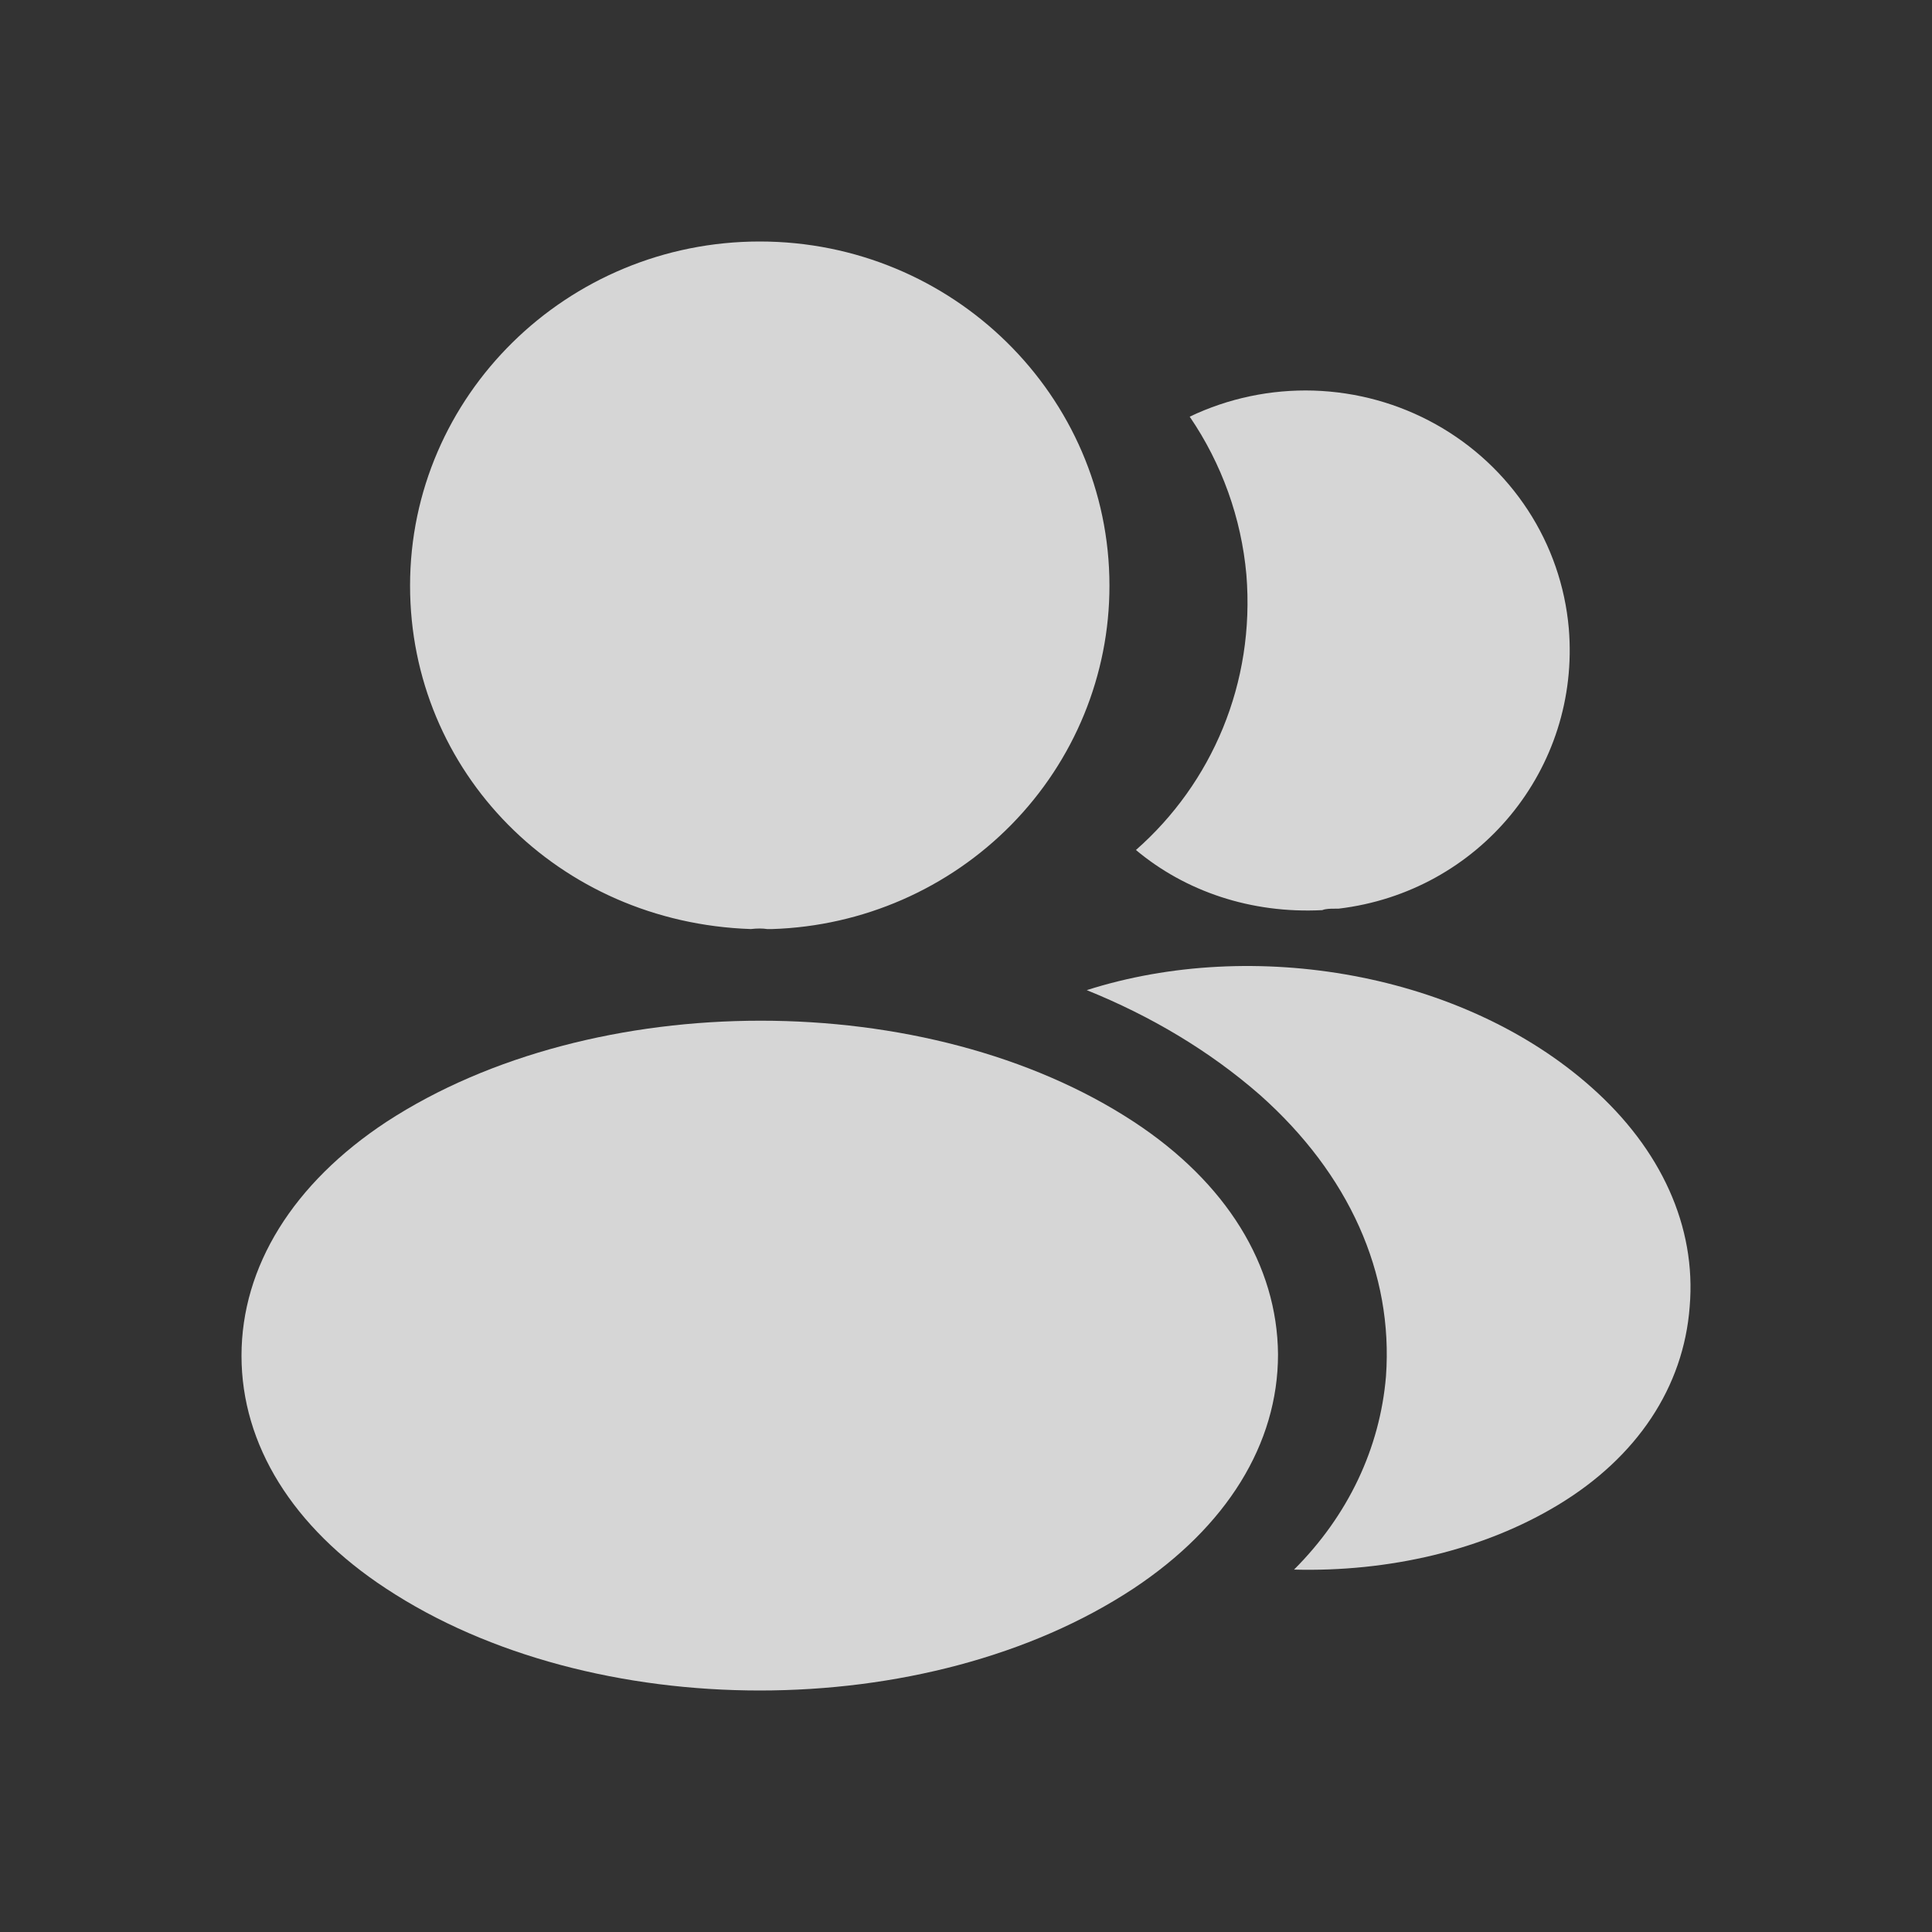 <svg width="24" height="24" viewBox="0 0 24 24" fill="none" xmlns="http://www.w3.org/2000/svg">
<rect x="0" y="0" width="24" height="24" fill="#333333" stroke="none"/>
<path d="M9.438 3C7.042 3 5.094 4.917 5.094 7.275C5.094 9.588 6.932 11.46 9.328 11.541C9.402 11.532 9.475 11.532 9.53 11.541H9.594C10.718 11.505 11.783 11.039 12.565 10.243C13.347 9.446 13.783 8.382 13.782 7.275C13.782 4.917 11.834 3 9.438 3ZM14.084 13.935C11.532 12.261 7.371 12.261 4.802 13.935C3.64 14.7 3 15.735 3 16.842C3 17.949 3.64 18.975 4.792 19.731C6.073 20.577 7.755 21 9.438 21C11.121 21 12.803 20.577 14.084 19.731C15.236 18.966 15.876 17.94 15.876 16.824C15.867 15.717 15.236 14.691 14.084 13.935ZM19.488 7.804C19.635 9.551 18.373 11.081 16.626 11.288H16.58C16.526 11.288 16.471 11.288 16.425 11.306C15.538 11.351 14.724 11.072 14.111 10.559C15.053 9.731 15.593 8.488 15.483 7.138C15.42 6.436 15.178 5.761 14.779 5.176C15.258 4.947 15.787 4.836 16.319 4.852C16.852 4.869 17.372 5.012 17.836 5.271C18.3 5.53 18.692 5.896 18.98 6.337C19.268 6.778 19.442 7.282 19.488 7.804Z" fill="white" fill-opacity="0.8"/>
<path d="M20.99 16.23C20.915 17.233 20.334 18.102 19.361 18.691C18.424 19.26 17.245 19.529 16.075 19.498C16.749 18.825 17.142 17.988 17.217 17.099C17.31 15.816 16.758 14.586 15.653 13.603C15.026 13.055 14.296 12.621 13.5 12.3C15.569 11.639 18.172 12.083 19.773 13.51C20.634 14.275 21.074 15.237 20.99 16.23Z" fill="white" fill-opacity="0.8"/>
</svg>
